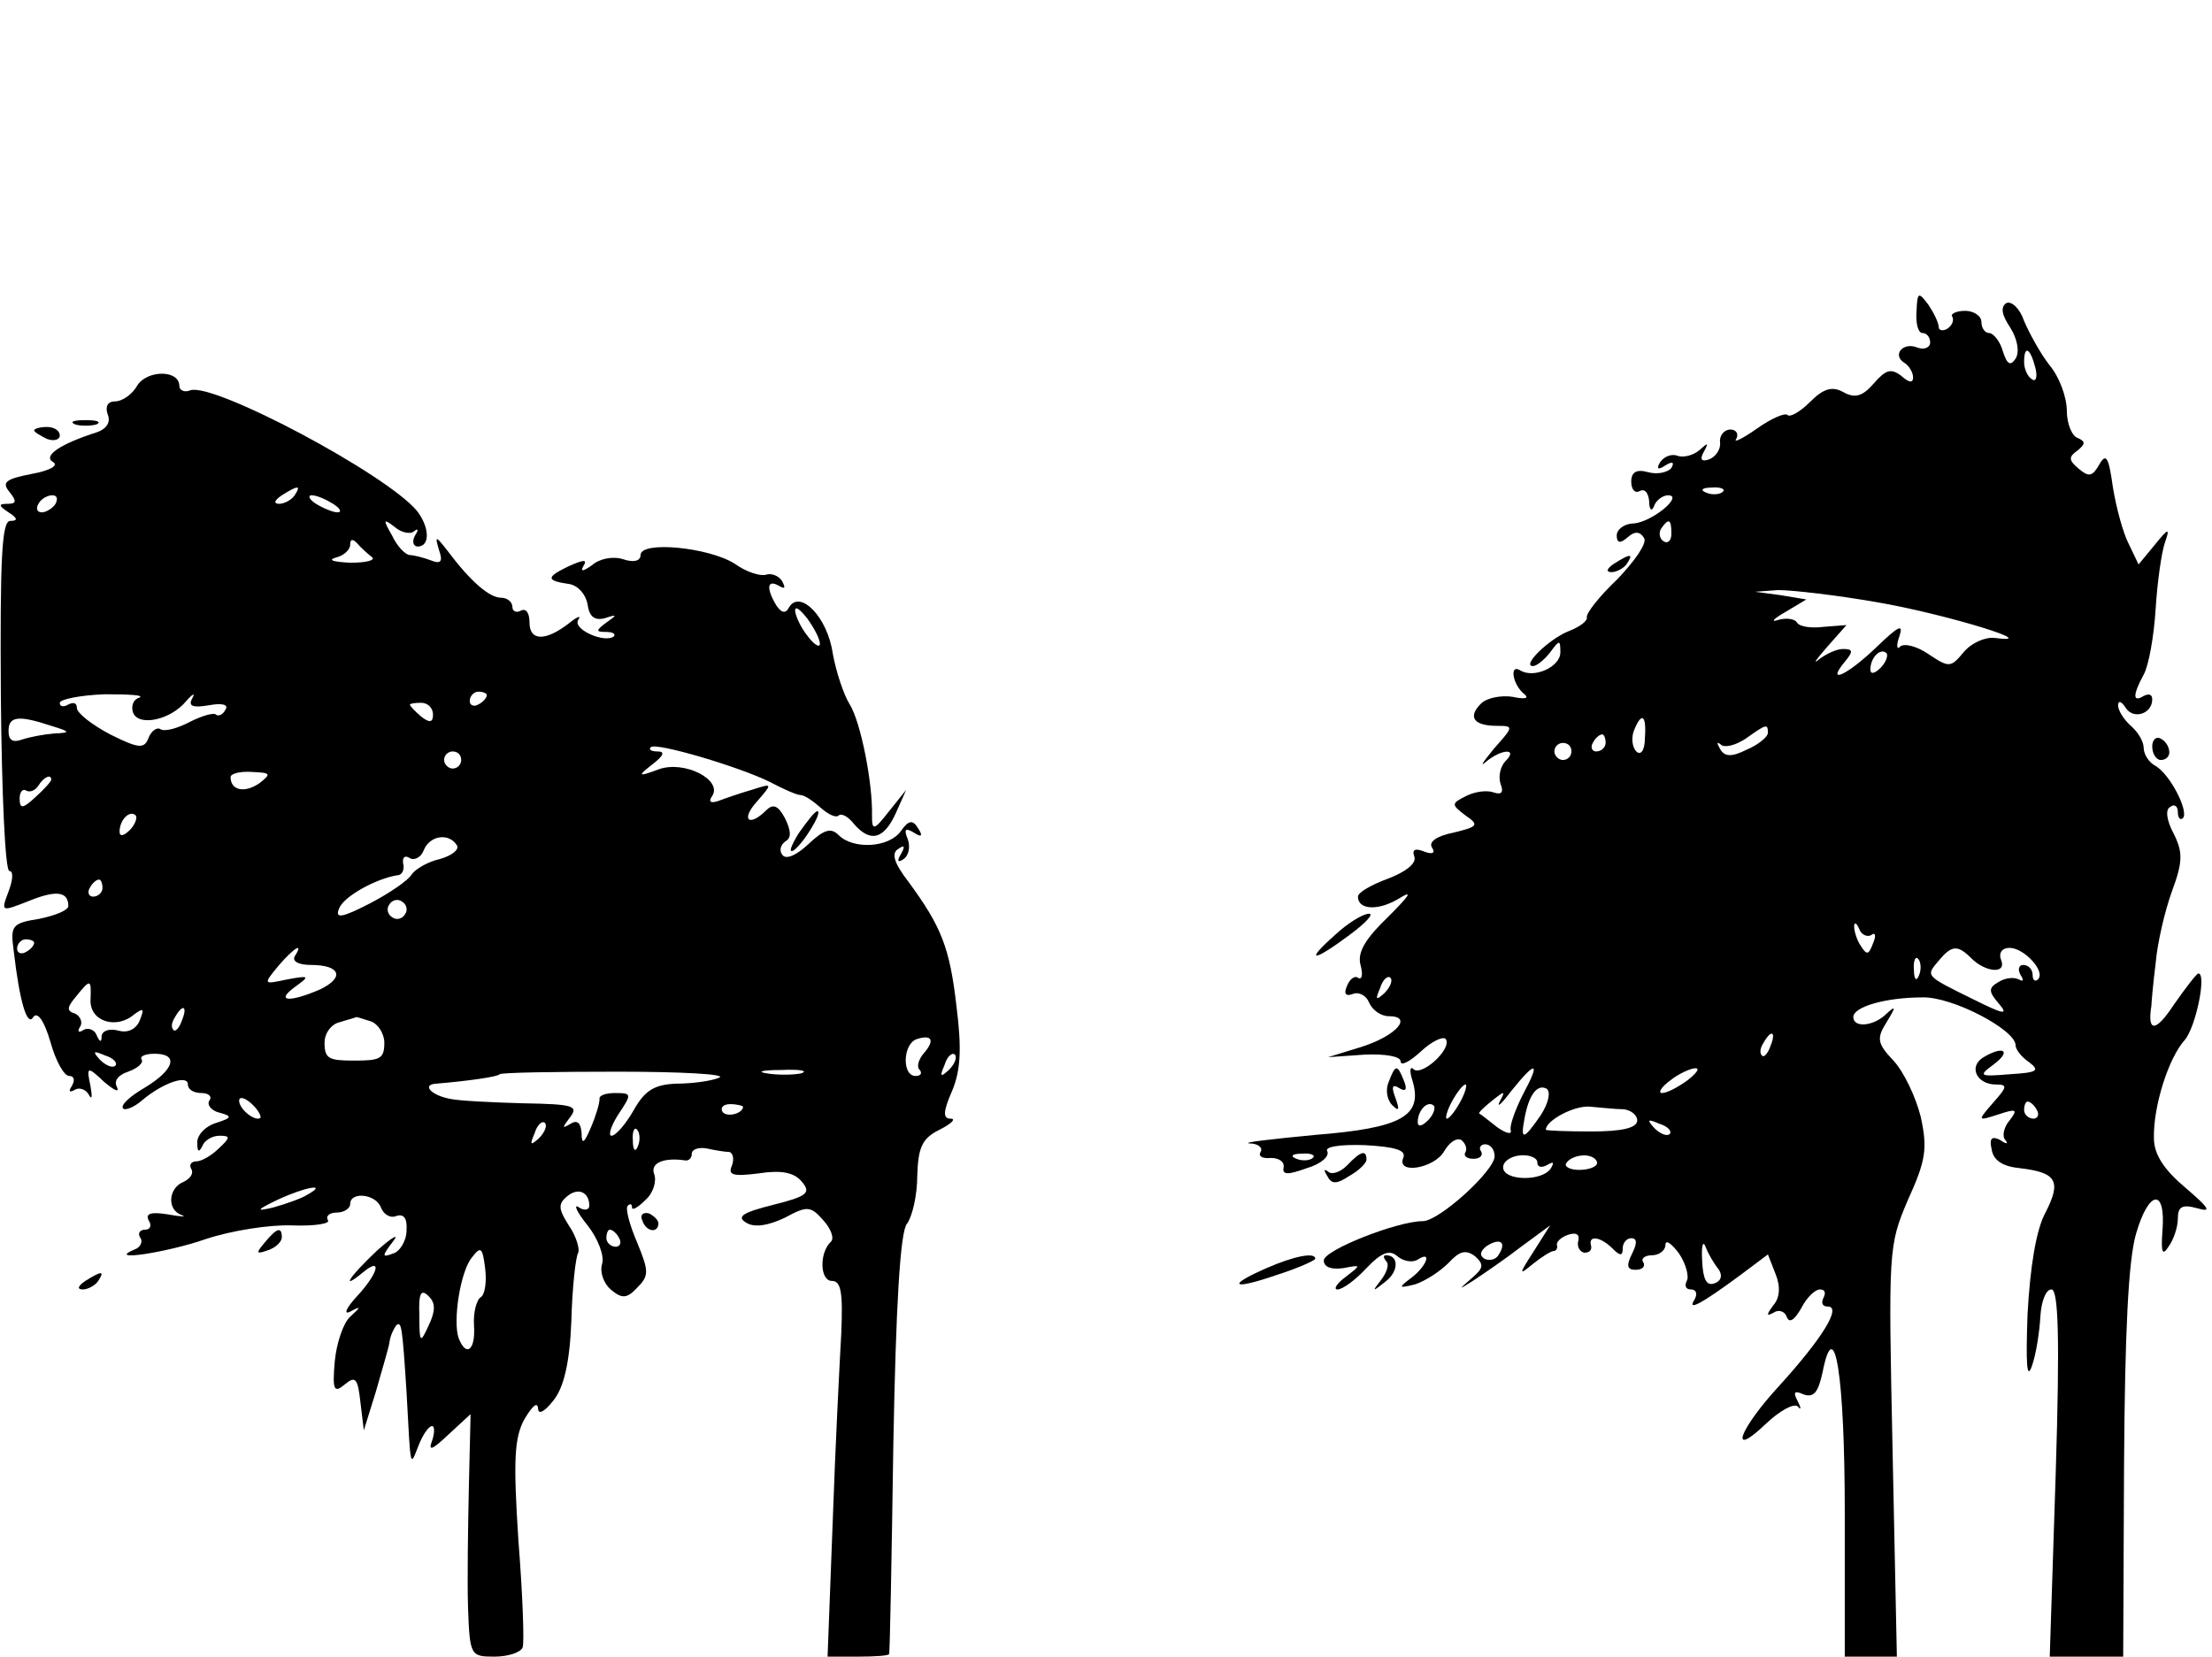 <?xml version="1.0" standalone="no"?>
<!DOCTYPE svg PUBLIC "-//W3C//DTD SVG 20010904//EN"
 "http://www.w3.org/TR/2001/REC-SVG-20010904/DTD/svg10.dtd">
<svg version="1.0" xmlns="http://www.w3.org/2000/svg"
 width="259pt" height="194pt" viewBox="0 0 259 194"
 preserveAspectRatio="xMidYMid meet">

<g transform="translate(0,194) scale(0.1,-0.1)"
fill="#000000" stroke="none">
<path d="M2244 1575 c-1 -14 2 -25 7 -25 5 0 9 -5 9 -11 0 -6 -7 -9 -15 -6
-17 7 -30 -9 -15 -18 5 -3 10 -11 10 -17 0 -7 -5 -6 -14 2 -12 9 -18 7 -32 -9
-13 -15 -22 -18 -36 -10 -13 7 -23 4 -39 -12 -11 -11 -23 -18 -26 -15 -3 3
-19 -4 -36 -16 -17 -12 -28 -17 -24 -12 3 6 0 11 -7 11 -7 0 -13 -7 -12 -15 1
-8 -5 -17 -13 -20 -9 -3 -11 0 -6 9 6 11 5 11 -5 2 -7 -6 -18 -9 -25 -7 -7 3
-16 0 -21 -7 -5 -8 -3 -10 6 -4 8 5 11 4 7 -3 -4 -5 -16 -8 -27 -5 -14 4 -20
0 -20 -11 0 -10 5 -14 10 -11 6 3 10 -2 11 -12 0 -10 3 -13 6 -5 2 6 10 12 16
12 19 0 -18 -31 -40 -33 -11 0 -20 -7 -20 -14 0 -9 4 -10 13 -2 8 7 14 7 19
-1 4 -6 -11 -27 -31 -48 -21 -20 -37 -40 -36 -45 1 -4 -8 -11 -21 -16 -23 -9
-56 -41 -42 -41 4 0 13 7 20 16 11 15 12 15 12 0 0 -17 -31 -31 -47 -21 -13 8
-9 -17 5 -28 6 -5 0 -6 -14 -3 -13 2 -30 -1 -37 -8 -16 -16 -8 -26 19 -26 20
0 19 -1 -4 -27 -13 -16 -17 -22 -9 -15 18 15 38 16 23 1 -6 -6 -9 -18 -6 -27
4 -10 1 -13 -8 -10 -8 3 -22 1 -32 -4 -18 -9 -18 -10 -1 -23 16 -11 15 -13
-14 -20 -20 -4 -30 -11 -25 -18 4 -6 0 -8 -10 -4 -10 4 -14 2 -11 -6 3 -8 -10
-18 -31 -26 -19 -7 -35 -16 -35 -21 0 -16 25 -17 50 -1 15 9 9 1 -14 -22 -27
-26 -37 -42 -33 -57 3 -11 2 -18 -3 -15 -4 3 -10 -2 -13 -10 -4 -9 -1 -12 7
-9 7 3 16 -2 19 -10 4 -9 14 -16 23 -16 29 0 9 -23 -32 -36 l-39 -12 43 3 c24
1 42 -2 42 -8 0 -6 11 0 24 12 13 12 26 18 29 14 7 -12 -29 -44 -38 -35 -4 4
-5 -2 -1 -14 12 -41 -13 -55 -114 -63 -52 -5 -87 -9 -77 -10 10 0 16 -5 13
-10 -3 -5 2 -8 12 -7 9 0 16 -4 15 -11 -2 -9 5 -9 27 -1 17 5 27 14 24 20 -3
5 14 8 44 7 36 -2 49 -6 45 -15 -8 -20 37 -12 48 8 6 10 14 16 20 13 5 -4 7
-10 5 -14 -3 -4 1 -8 9 -8 8 0 12 4 9 9 -3 4 0 8 5 8 6 0 11 -6 11 -14 0 -17
-65 -76 -84 -76 -30 0 -116 -34 -116 -46 0 -8 9 -11 23 -9 21 4 21 4 3 -10
-11 -8 -15 -15 -10 -15 6 0 21 11 34 25 17 18 27 22 36 14 7 -6 18 -8 24 -4
17 11 11 -7 -7 -21 -16 -12 -16 -13 4 -8 12 4 29 15 39 25 13 14 20 16 31 8
11 -10 10 -14 -4 -26 -16 -14 -16 -14 3 -2 12 8 37 25 55 39 l34 25 -19 -30
c-18 -28 -18 -29 -1 -15 10 8 21 15 24 15 3 0 5 3 4 7 -1 3 4 9 13 12 9 3 14
1 12 -7 -2 -7 2 -13 7 -14 6 0 9 3 8 8 -4 13 11 11 25 -3 9 -9 12 -9 12 0 0 7
5 12 10 12 7 0 7 -6 1 -18 -7 -14 -6 -19 4 -19 8 0 12 4 9 9 -3 4 2 8 10 8 9
0 16 6 16 12 0 7 7 2 16 -10 8 -12 12 -27 9 -32 -3 -6 -1 -10 5 -10 6 0 8 -5
4 -12 -9 -14 8 -5 54 29 l32 24 9 -23 c6 -15 5 -28 -3 -37 -8 -11 -8 -13 1 -8
6 4 13 1 15 -5 3 -8 9 -4 17 10 6 12 16 22 22 22 6 0 7 -4 4 -10 -3 -6 -1 -10
5 -10 17 0 -7 -38 -56 -92 -48 -52 -61 -88 -16 -45 16 15 32 24 37 20 4 -5 4
-2 0 6 -6 11 -4 13 7 8 12 -4 17 3 22 26 14 71 26 -3 26 -165 l0 -168 30 0 31
0 -5 240 c-5 237 -5 241 18 295 21 46 23 60 15 97 -6 24 -20 53 -32 66 -19 20
-20 26 -8 45 11 18 11 20 0 10 -15 -15 -39 -17 -39 -4 0 12 38 23 81 23 35 1
109 -38 109 -56 0 -5 7 -14 16 -20 13 -10 9 -12 -23 -14 -36 -3 -37 -2 -18 12
21 16 10 22 -14 7 -16 -11 -6 -31 16 -31 14 0 13 -3 -3 -21 -19 -22 -19 -22 6
-14 21 7 23 6 13 -7 -7 -8 -9 -19 -5 -23 4 -5 1 -5 -6 0 -10 5 -13 2 -10 -11
2 -13 13 -20 33 -22 43 -5 49 -15 30 -52 -11 -20 -18 -64 -21 -119 -2 -57 -1
-78 5 -61 5 14 9 40 10 58 1 17 6 32 13 32 8 0 10 -55 5 -215 l-7 -215 43 0
43 0 1 225 c1 155 5 239 14 270 15 52 35 54 31 4 -2 -26 0 -30 7 -19 6 8 11
23 11 33 0 14 5 17 23 12 17 -5 14 0 -14 24 -25 21 -37 39 -37 58 -1 37 17 94
36 115 13 15 26 78 16 78 -2 0 -15 -17 -29 -37 -21 -32 -31 -32 -26 -1 0 3 2
26 5 50 2 24 11 62 19 84 13 35 13 46 2 68 -8 15 -10 28 -4 31 5 4 9 1 9 -6 0
-7 3 -10 6 -7 7 8 -15 51 -32 61 -8 4 -14 14 -14 21 0 8 -7 19 -15 26 -8 7
-15 18 -15 24 0 6 4 5 9 -3 9 -14 31 -7 31 10 0 6 -4 7 -10 4 -13 -8 -13 1 0
25 6 11 12 45 14 77 2 32 7 67 11 78 6 17 4 17 -12 -3 l-19 -23 -11 23 c-7 13
-15 43 -19 67 -5 36 -8 41 -16 27 -8 -14 -12 -15 -24 -5 -12 10 -12 14 -2 21
10 8 10 11 1 15 -7 2 -13 17 -13 32 0 16 -9 40 -20 53 -11 14 -24 38 -30 52
-5 15 -15 24 -21 21 -7 -5 -5 -14 5 -29 8 -13 11 -28 6 -36 -6 -9 -10 -7 -15
9 -3 11 -11 21 -16 21 -5 0 -9 6 -9 13 0 7 -9 13 -19 13 -11 0 -18 -4 -15 -7
2 -4 0 -10 -6 -14 -5 -3 -10 -2 -10 2 0 5 -6 17 -12 26 -12 16 -13 15 -14 -8z
m139 -65 c3 -11 1 -18 -4 -14 -5 3 -9 12 -9 20 0 20 7 17 13 -6z m-366 -146
c-3 -3 -12 -4 -19 -1 -8 3 -5 6 6 6 11 1 17 -2 13 -5z m-60 -49 c0 -8 -4 -12
-9 -9 -5 3 -6 10 -3 15 9 13 12 11 12 -6z m245 -81 c79 -14 193 -49 133 -41
-11 1 -27 -6 -36 -17 -15 -18 -17 -18 -41 -2 -13 9 -28 13 -33 9 -4 -5 -5 1
-1 12 5 15 -1 12 -26 -12 -34 -33 -61 -46 -38 -18 10 12 10 15 -2 15 -8 0 -20
-6 -28 -12 -8 -7 -4 -1 9 14 l23 26 -26 -2 c-15 -2 -29 0 -32 5 -2 4 -12 6
-22 3 -9 -3 -6 1 8 9 l25 15 -30 5 -30 4 27 2 c16 0 70 -6 120 -15z m0 -76
c-7 -7 -12 -8 -12 -2 0 14 12 26 19 19 2 -3 -1 -11 -7 -17z m-276 -82 c0 -15
-5 -21 -10 -16 -5 5 -6 16 -3 24 9 23 15 19 13 -8z m144 6 c0 -5 -11 -14 -25
-20 -18 -9 -26 -8 -31 1 -4 7 -4 9 1 5 4 -4 17 -1 29 7 24 17 26 18 26 7z
m-190 -12 c0 -5 -5 -10 -11 -10 -5 0 -7 5 -4 10 3 6 8 10 11 10 2 0 4 -4 4
-10z m-40 -10 c0 -5 -4 -10 -10 -10 -5 0 -10 5 -10 10 0 6 5 10 10 10 6 0 10
-4 10 -10z m351 -215 c5 4 6 -1 2 -10 -5 -13 -7 -14 -14 -3 -5 7 -8 18 -8 23
0 6 3 4 6 -3 2 -6 9 -10 14 -7z m117 -27 c17 -17 42 -19 35 -2 -3 8 1 14 10
14 17 0 43 -28 33 -37 -3 -3 -6 -1 -6 5 0 7 -5 12 -11 12 -5 0 -7 -5 -3 -12 4
-6 3 -8 -2 -5 -6 3 -16 2 -24 -3 -12 -7 -12 -11 1 -26 11 -13 5 -12 -31 6 -57
28 -55 27 -40 45 15 18 22 19 38 3z m-61 -20 c-3 -8 -6 -5 -6 6 -1 11 2 17 5
13 3 -3 4 -12 1 -19z m-626 -21 c-10 -9 -11 -8 -5 6 3 10 9 15 12 12 3 -3 0
-11 -7 -18z m452 -62 c-3 -9 -8 -14 -10 -11 -3 3 -2 9 2 15 9 16 15 13 8 -4z
m-290 -57 c-9 -18 -16 -37 -14 -42 1 -5 -6 -3 -16 4 -10 8 -19 15 -21 16 -1 1
5 7 15 15 15 12 16 12 9 -1 -4 -8 2 -3 14 13 29 36 34 34 13 -5z m193 17 c-11
-8 -24 -15 -30 -15 -5 0 -1 7 10 15 10 8 24 14 29 14 6 0 1 -6 -9 -14z m-266
-25 c-6 -11 -13 -20 -16 -20 -2 0 0 9 6 20 6 11 13 20 16 20 2 0 0 -9 -6 -20z
m94 -16 c-20 -29 -24 -30 -19 -4 5 28 15 41 26 35 5 -4 2 -17 -7 -31z m-132
-6 c-7 -7 -12 -8 -12 -2 0 14 12 26 19 19 2 -3 -1 -11 -7 -17z m229 13 c9 -1
16 -7 16 -13 0 -9 -18 -13 -54 -13 -29 0 -53 1 -53 2 0 11 34 29 52 27 12 -1
30 -3 39 -3z m484 -1 c3 -5 1 -10 -4 -10 -6 0 -11 5 -11 10 0 6 2 10 4 10 3 0
8 -4 11 -10z m-430 -28 c-3 -3 -11 0 -18 7 -9 10 -8 11 6 5 10 -3 15 -9 12
-12z m-418 -28 c-3 -3 -12 -4 -19 -1 -8 3 -5 6 6 6 11 1 17 -2 13 -5z m263 -5
c0 -6 5 -7 12 -3 7 4 8 3 4 -4 -10 -16 -56 -15 -56 1 0 7 9 13 20 14 11 1 20
-3 20 -8z m70 -1 c0 -4 -9 -8 -21 -8 -11 0 -18 4 -15 8 3 5 12 9 21 9 8 0 15
-4 15 -9z m-115 -107 c-3 -6 -11 -8 -17 -5 -6 4 -5 9 3 15 16 10 23 4 14 -10z
m257 -17 c5 -7 4 -14 -5 -17 -9 -3 -13 5 -14 27 -1 17 1 24 4 16 3 -8 10 -20
15 -26z"/>
<path d="M161 1489 c-6 -11 -18 -19 -26 -19 -9 0 -12 -6 -9 -15 4 -9 -1 -17
-12 -21 -44 -14 -64 -28 -52 -35 7 -4 -3 -10 -25 -14 -31 -6 -35 -10 -26 -21
9 -11 8 -14 -2 -14 -11 0 -11 -2 1 -10 11 -7 11 -10 2 -10 -10 0 -12 -44 -11
-205 1 -113 5 -205 10 -205 5 0 4 -11 -1 -24 -9 -24 -9 -24 24 -11 32 13 46
11 46 -6 0 -5 -15 -11 -34 -15 -32 -5 -34 -8 -30 -37 7 -61 16 -90 23 -78 5 7
13 -5 20 -29 6 -22 16 -40 22 -40 6 0 7 -5 3 -12 -4 -6 -3 -8 4 -4 5 3 13 0
16 -6 4 -7 4 -2 2 10 -5 23 -4 24 16 5 12 -10 18 -13 15 -6 -4 7 1 14 13 18
11 4 18 10 16 14 -3 4 4 7 15 7 29 0 23 -19 -12 -40 -17 -10 -28 -20 -25 -24
3 -3 14 2 23 10 24 20 53 30 53 18 0 -6 7 -10 16 -10 8 0 13 -4 9 -9 -3 -5 3
-12 12 -14 15 -4 15 -6 -4 -12 -13 -4 -23 -15 -22 -24 0 -10 2 -11 6 -3 2 6
11 12 20 12 13 0 13 -2 -1 -15 -8 -8 -20 -15 -26 -15 -6 0 -9 -4 -6 -9 3 -5
-1 -11 -9 -15 -18 -7 -20 -33 -2 -39 6 -2 -1 -2 -17 1 -19 3 -26 1 -22 -7 4
-6 2 -11 -4 -11 -6 0 -9 -4 -6 -9 4 -5 0 -12 -6 -14 -36 -15 37 -4 83 12 30
10 75 17 101 16 26 -1 45 2 42 6 -3 5 2 9 10 9 9 0 16 5 16 10 0 15 30 12 36
-4 3 -8 11 -13 18 -10 9 3 13 -3 12 -17 0 -12 -8 -25 -16 -27 -13 -5 -13 -3 0
14 8 10 0 6 -18 -10 -32 -30 -45 -49 -17 -26 23 19 18 -1 -7 -28 -13 -14 -16
-22 -8 -18 13 7 13 6 0 -6 -8 -7 -16 -31 -18 -52 -3 -34 -1 -38 12 -27 12 10
15 7 18 -21 l4 -33 14 45 c7 25 15 51 16 58 1 8 5 16 8 20 6 5 7 0 12 -78 5
-93 4 -88 14 -63 5 13 12 23 16 23 3 0 3 -8 0 -17 -5 -13 0 -11 19 7 l26 24
-2 -85 c-1 -46 -2 -110 -1 -141 2 -57 3 -58 31 -58 16 0 31 5 33 11 2 5 0 62
-5 125 -6 93 -5 120 7 142 9 15 15 21 16 13 0 -8 7 -5 18 9 12 15 19 43 21 93
1 39 5 75 8 80 2 4 -2 19 -11 32 -12 19 -13 25 -2 34 13 11 26 5 26 -11 0 -5
-6 -6 -12 -2 -7 5 -3 -5 10 -21 12 -15 20 -36 17 -45 -3 -10 2 -23 10 -30 13
-11 19 -11 31 2 14 14 14 19 0 53 -9 21 -14 40 -11 43 3 3 5 2 5 -2 0 -4 7 0
16 9 9 8 13 22 10 30 -5 13 11 20 37 16 4 0 7 3 7 8 0 5 8 8 18 6 9 -2 21 -4
26 -4 4 -1 6 -8 3 -16 -5 -11 1 -13 32 -9 26 4 41 1 50 -10 11 -13 6 -17 -34
-27 -36 -9 -43 -14 -31 -21 10 -6 26 -3 45 6 26 14 30 14 45 -3 9 -10 13 -21
9 -25 -14 -13 -13 -46 1 -46 11 0 13 -14 11 -62 -2 -35 -7 -134 -10 -220 l-6
-158 36 0 c19 0 35 1 36 3 1 1 3 112 5 246 3 162 8 249 16 258 6 8 12 33 12
56 1 34 6 44 26 54 14 7 20 13 13 13 -9 0 -9 8 2 33 10 24 11 50 5 98 -8 70
-18 94 -56 146 -17 22 -21 34 -12 39 7 5 8 3 3 -6 -5 -8 -4 -11 3 -6 6 4 8 14
5 23 -5 12 -3 14 7 8 9 -6 11 -4 5 5 -6 10 -11 10 -20 -3 -14 -20 -56 -22 -73
-5 -9 9 -17 7 -36 -11 -14 -13 -26 -18 -30 -12 -4 5 -2 12 4 16 7 4 6 13 -1
27 -8 15 -14 17 -22 9 -20 -20 -30 -11 -11 10 19 22 19 22 -6 14 -14 -4 -31
-10 -39 -13 -9 -3 -12 -1 -7 6 12 19 -33 42 -63 31 -24 -9 -25 -8 -7 6 13 10
15 15 6 15 -7 0 -11 2 -8 5 6 6 104 -23 140 -41 15 -8 31 -15 35 -15 5 0 15
-7 24 -15 9 -8 18 -12 21 -9 3 3 11 -1 18 -10 19 -22 35 -18 49 13 l12 27 -20
-25 c-18 -23 -20 -23 -20 -5 1 37 -13 109 -26 130 -7 11 -16 38 -20 60 -6 42
-38 75 -51 54 -4 -8 -9 -7 -15 2 -12 20 -11 31 3 23 7 -4 8 -3 4 5 -4 7 -13
10 -19 8 -7 -2 -23 3 -37 13 -30 19 -110 27 -110 10 0 -7 -8 -9 -20 -5 -12 4
-28 1 -37 -7 -10 -7 -14 -8 -10 -1 5 8 1 8 -17 0 -27 -13 -27 -17 1 -21 10 -2
19 -12 21 -24 2 -14 8 -19 20 -16 15 5 15 4 2 -5 -12 -9 -13 -11 -1 -11 8 0
12 -2 10 -5 -10 -9 -49 8 -42 19 4 6 -1 4 -11 -4 -27 -21 -46 -21 -46 1 0 11
-4 17 -10 14 -5 -3 -10 -1 -10 4 0 6 -6 11 -13 11 -14 0 -36 19 -63 55 -14 18
-15 18 -10 1 5 -14 2 -17 -10 -12 -8 3 -20 6 -24 6 -5 0 -15 10 -21 23 -11 19
-10 20 3 10 8 -7 19 -9 23 -5 5 4 5 1 1 -5 -4 -7 -2 -13 3 -13 15 0 14 23 -1
42 -36 43 -237 150 -265 141 -7 -3 -13 0 -13 5 0 19 -37 19 -49 1z m184 -129
c-3 -5 -12 -10 -18 -10 -7 0 -6 4 3 10 19 12 23 12 15 0z m-280 -10 c-3 -5
-11 -10 -16 -10 -6 0 -7 5 -4 10 3 6 11 10 16 10 6 0 7 -4 4 -10z m325 0 c8
-5 11 -10 5 -10 -5 0 -17 5 -25 10 -8 5 -10 10 -5 10 6 0 17 -5 25 -10z m45
-62 c6 -4 -6 -7 -25 -7 -19 1 -27 3 -17 6 9 2 17 9 17 15 0 7 3 7 8 2 4 -5 12
-12 17 -16z m525 -102 c0 -5 -7 -1 -15 10 -8 10 -14 24 -14 29 0 6 6 1 14 -9
8 -11 15 -24 15 -30z m-797 -63 c-7 -2 -10 -10 -7 -18 7 -16 44 -8 62 14 8 9
11 10 7 3 -5 -9 1 -11 19 -8 16 3 24 1 20 -5 -3 -6 -8 -8 -11 -6 -2 3 -16 -1
-30 -8 -15 -8 -30 -12 -35 -9 -4 3 -11 -2 -14 -10 -5 -13 -11 -13 -45 4 -21
11 -39 25 -39 31 0 6 -4 7 -10 4 -5 -3 -10 -3 -10 2 0 4 24 9 53 10 28 0 47
-1 40 -4z m407 3 c0 -3 -4 -8 -10 -11 -5 -3 -10 -1 -10 4 0 6 5 11 10 11 6 0
10 -2 10 -4z m-63 -23 c0 -9 -4 -10 -14 -2 -7 6 -13 12 -13 14 0 1 6 2 13 2 8
0 14 -6 14 -14z m-447 -13 c23 -7 23 -8 3 -9 -12 -1 -28 -4 -37 -7 -11 -4 -16
-1 -16 10 0 17 11 19 50 6z m480 -40 c0 -5 -4 -10 -10 -10 -5 0 -10 5 -10 10
0 6 5 10 10 10 6 0 10 -4 10 -10z m-236 -27 c-17 -12 -34 -9 -34 7 0 4 11 7
25 6 22 -1 23 -2 9 -13z m-244 4 c0 -2 -8 -11 -18 -20 -15 -14 -19 -15 -19 -2
0 8 4 12 8 9 4 -2 10 0 14 6 6 10 15 14 15 7z m92 -59 c-7 -7 -12 -8 -12 -2 0
14 12 26 19 19 2 -3 -1 -11 -7 -17z m383 -18 c3 -5 -6 -12 -20 -16 -14 -3 -29
-12 -33 -18 -4 -7 -26 -22 -49 -34 -33 -17 -41 -18 -36 -6 5 14 43 35 68 39 6
0 9 7 7 14 -1 7 2 10 8 6 5 -3 13 1 16 9 7 18 30 21 39 6z m-415 -50 c0 -5 -5
-10 -11 -10 -5 0 -7 5 -4 10 3 6 8 10 11 10 2 0 4 -4 4 -10z m354 -31 c-3 -5
-10 -7 -15 -3 -5 3 -7 10 -3 15 3 5 10 7 15 3 5 -3 7 -10 3 -15z m-434 -33 c0
-3 -4 -8 -10 -11 -5 -3 -10 -1 -10 4 0 6 5 11 10 11 6 0 10 -2 10 -4z m305
-16 c-3 -6 5 -10 19 -10 35 0 40 -15 10 -29 -35 -15 -52 -14 -29 3 18 13 18
14 -9 9 -28 -6 -28 -6 -10 16 19 22 30 28 19 11z m-239 -51 c-1 -25 30 -35 51
-17 11 8 12 7 7 -6 -4 -11 -14 -16 -25 -13 -11 3 -19 0 -20 -6 0 -8 -2 -8 -6
1 -2 6 -10 9 -15 6 -6 -4 -8 -2 -4 4 3 5 0 12 -6 15 -10 3 -10 7 1 20 17 21
18 21 17 -4z m107 -24 c-3 -9 -8 -14 -10 -11 -3 3 -2 9 2 15 9 16 15 13 8 -4z
m221 -1 c9 -3 16 -15 16 -25 0 -19 -5 -21 -35 -21 -30 0 -35 2 -35 21 0 11 8
22 18 24 9 3 18 5 19 6 1 0 8 -2 17 -5z m648 -37 c-7 -8 -9 -17 -5 -20 3 -4 1
-7 -5 -7 -16 0 -15 37 1 43 18 6 22 -1 9 -16z m-947 -15 c-3 -3 -11 0 -18 7
-9 10 -8 11 6 5 10 -3 15 -9 12 -12z m976 -5 c-10 -9 -11 -8 -5 6 3 10 9 15
12 12 3 -3 0 -11 -7 -18z m-269 -9 c-9 -4 -32 -7 -50 -7 -26 -1 -37 -8 -50
-31 -9 -16 -21 -30 -26 -30 -4 0 -1 11 8 25 16 24 16 25 -4 25 -11 0 -19 -3
-18 -7 0 -5 -4 -19 -10 -33 -8 -19 -11 -21 -11 -7 -1 12 -5 16 -13 11 -10 -6
-10 -5 -1 7 11 14 5 16 -55 17 -37 1 -75 3 -84 5 -23 4 -35 17 -17 18 36 3 72
8 74 11 2 2 64 3 139 3 74 0 128 -3 118 -7z m96 5 c-10 -2 -28 -2 -40 0 -13 2
-5 4 17 4 22 1 32 -1 23 -4z m-633 -52 c-6 -5 -25 10 -25 20 0 5 6 4 14 -3 8
-7 12 -15 11 -17z m565 13 c0 -8 -19 -13 -24 -6 -3 5 1 9 9 9 8 0 15 -2 15 -3z
m-239 -37 c-10 -9 -11 -8 -5 6 3 10 9 15 12 12 3 -3 0 -11 -7 -18z m116 -9
c-3 -8 -6 -5 -6 6 -1 11 2 17 5 13 3 -3 4 -12 1 -19z m-387 -57 c-8 -5 -26
-11 -40 -15 -21 -5 -20 -3 5 9 32 15 60 20 35 6z m365 -51 c3 -5 1 -10 -4 -10
-6 0 -11 5 -11 10 0 6 2 10 4 10 3 0 8 -4 11 -10z m-162 -69 c-5 -3 -9 -18 -8
-33 2 -29 -9 -38 -18 -15 -7 20 2 79 16 95 10 13 12 11 15 -13 2 -15 0 -31 -5
-34z m-61 -33 c-10 -22 -11 -21 -11 12 -1 26 2 31 11 22 8 -8 8 -17 0 -34z"/>
<path d="M88 1443 c6 -2 18 -2 25 0 6 3 1 5 -13 5 -14 0 -19 -2 -12 -5z"/>
<path d="M40 1436 c0 -2 7 -6 15 -10 8 -3 15 -1 15 4 0 6 -7 10 -15 10 -8 0
-15 -2 -15 -4z"/>
<path d="M1890 1280 c-9 -6 -10 -10 -3 -10 6 0 15 5 18 10 8 12 4 12 -15 0z"/>
<path d="M2520 1066 c0 -9 5 -16 10 -16 6 0 10 4 10 9 0 6 -4 13 -10 16 -5 3
-10 -1 -10 -9z"/>
<path d="M935 964 c-9 -15 -12 -23 -6 -20 11 7 35 46 28 46 -3 0 -12 -12 -22
-26z"/>
<path d="M1563 845 c-36 -32 -26 -32 17 0 19 14 29 25 23 25 -7 0 -25 -11 -40
-25z"/>
<path d="M1626 673 c-4 -9 -2 -21 4 -27 8 -8 9 -6 4 8 -5 13 -4 17 4 12 8 -5
10 -2 6 8 -8 20 -10 20 -18 -1z"/>
<path d="M1577 575 c-8 -8 -18 -11 -22 -7 -5 4 -5 1 -1 -5 5 -10 11 -10 26 0
11 6 20 15 20 19 0 12 -7 10 -23 -7z"/>
<path d="M752 511 c4 -13 18 -16 19 -4 0 4 -5 9 -11 12 -7 2 -11 -2 -8 -8z"/>
<path d="M310 485 c-11 -13 -10 -14 4 -9 9 3 16 10 16 15 0 13 -6 11 -20 -6z"/>
<path d="M1483 455 c-48 -21 -40 -26 12 -8 25 8 45 17 45 19 0 8 -25 3 -57
-11z"/>
<path d="M1623 463 c4 -3 1 -13 -6 -22 -11 -14 -10 -14 5 -2 16 12 16 31 1 31
-4 0 -3 -3 0 -7z"/>
<path d="M100 440 c-9 -6 -10 -10 -3 -10 6 0 15 5 18 10 8 12 4 12 -15 0z"/>
</g>
</svg>
